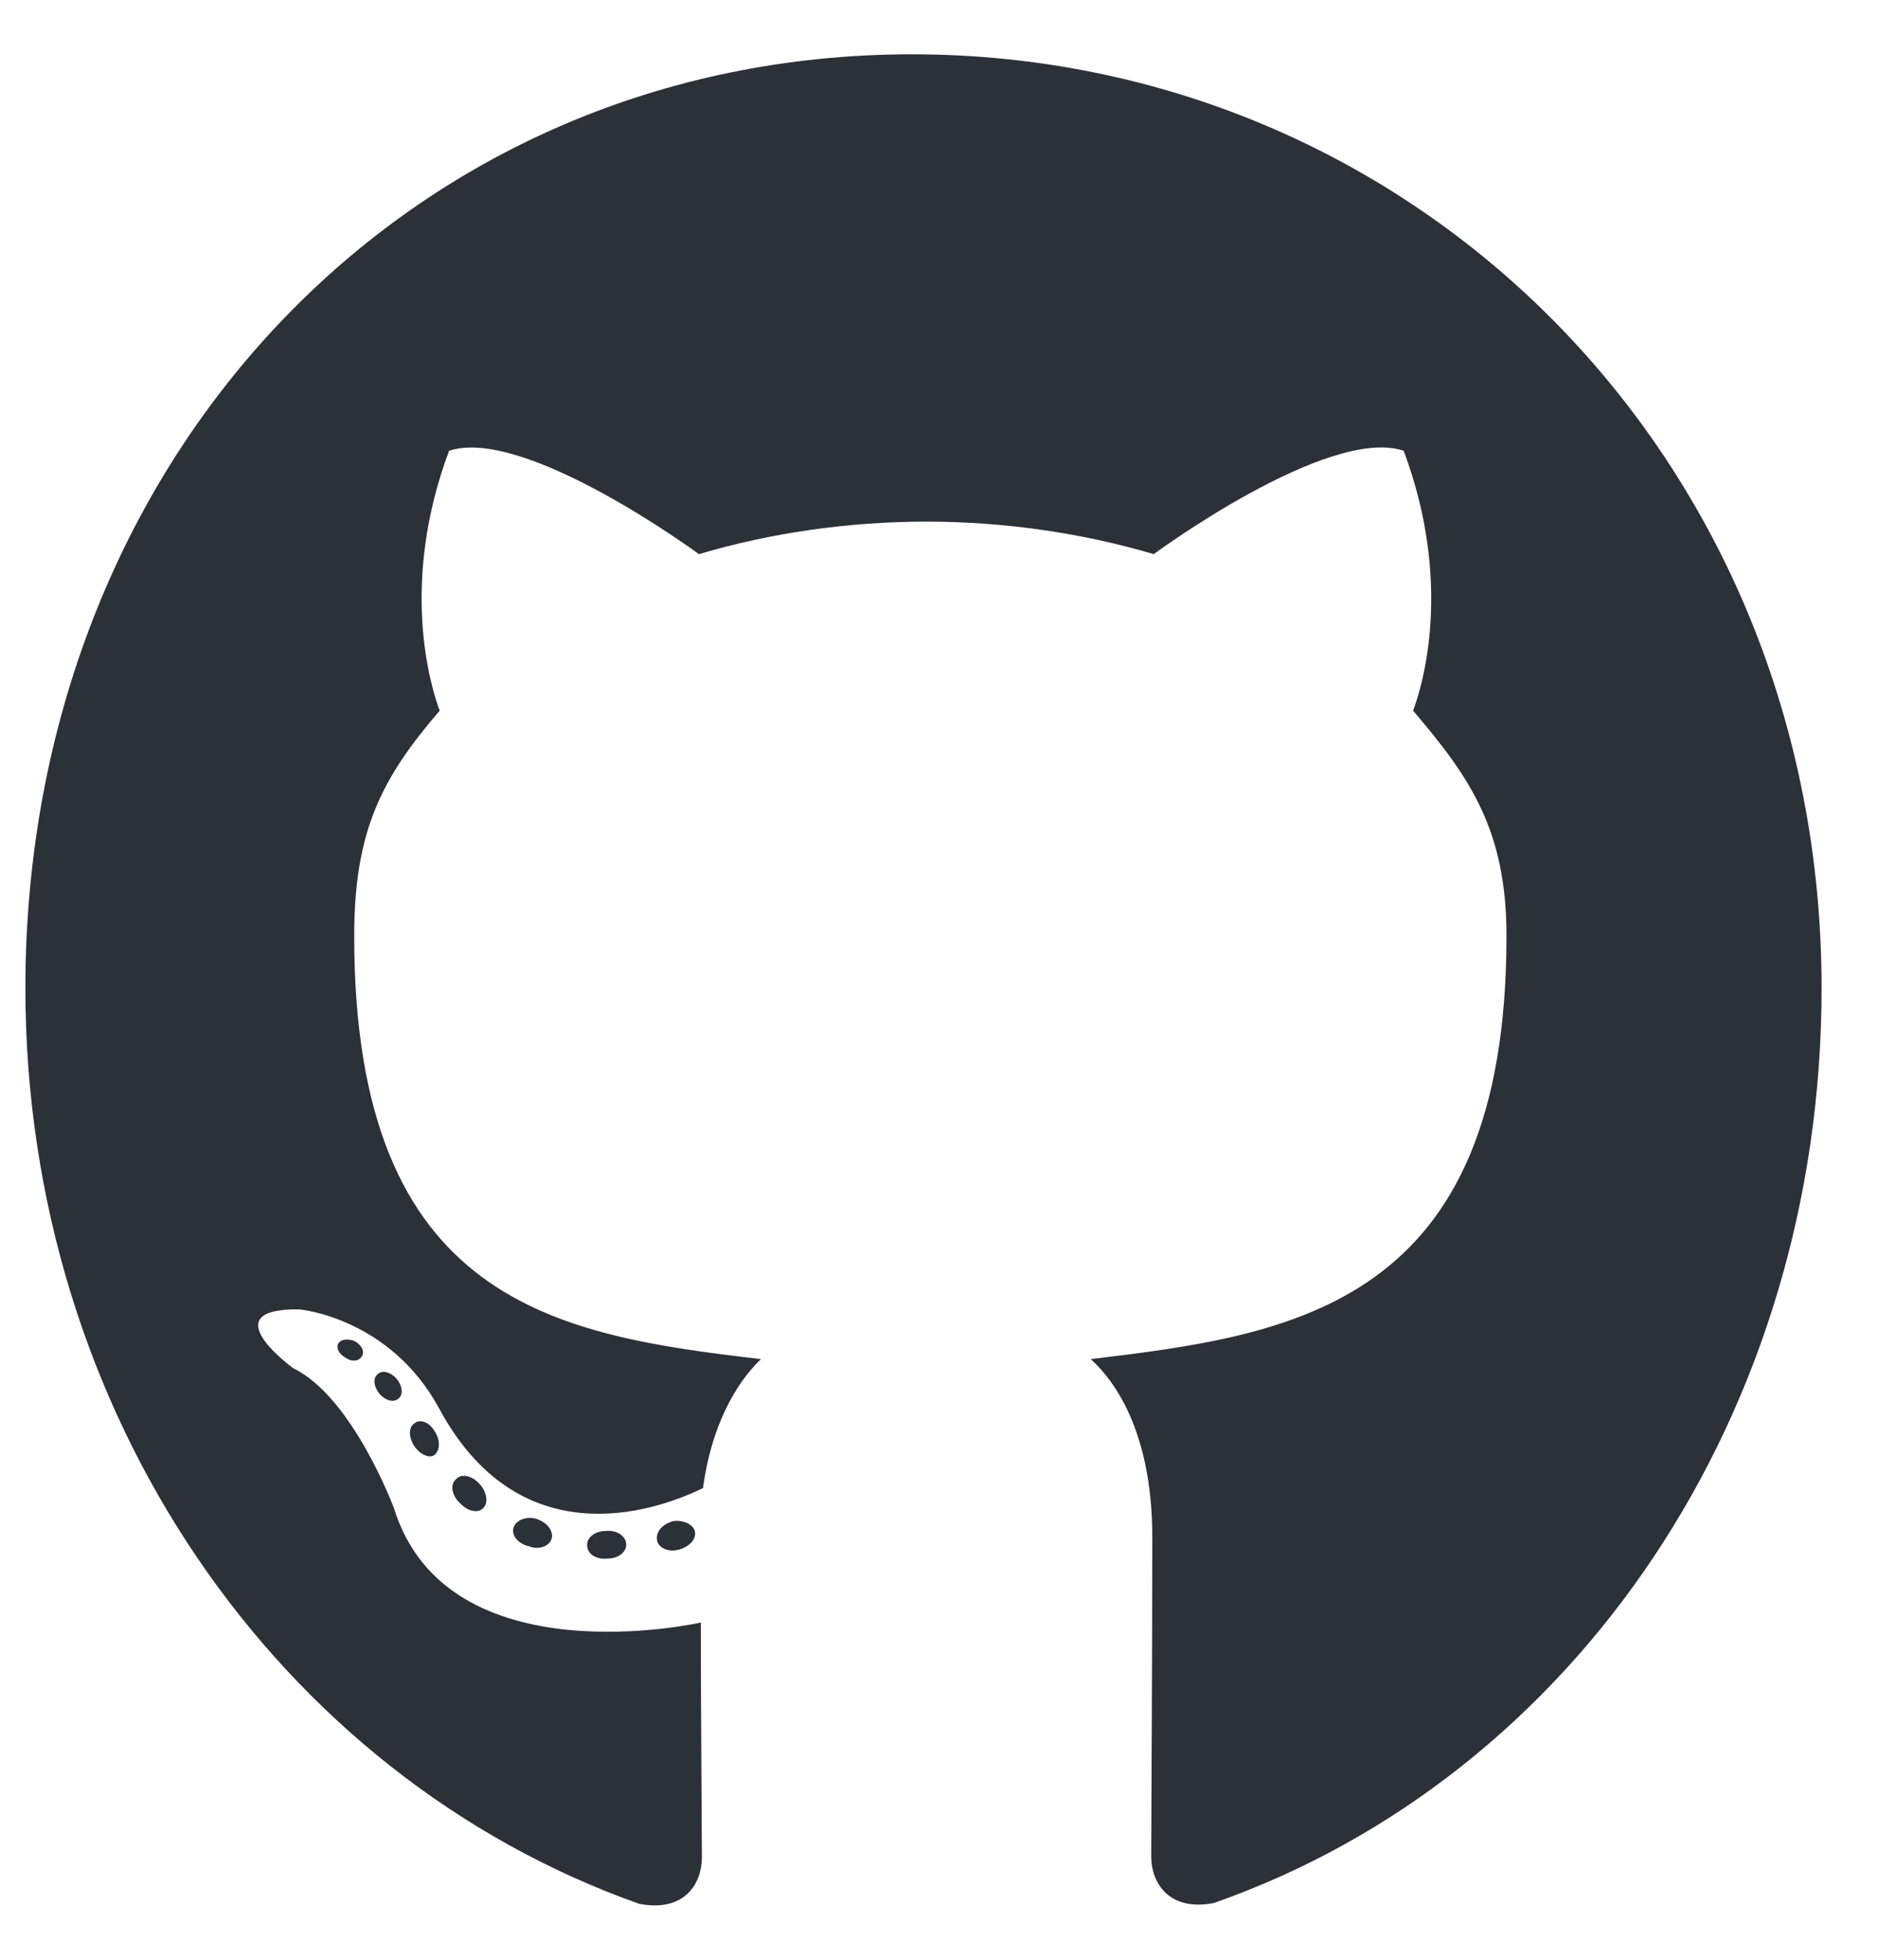 <svg fill="none" height="24" viewBox="0 0 23 24" width="23" xmlns="http://www.w3.org/2000/svg"><path d="m7.669 18.918c0 .094-.102.169-.231.169-.146.014-.248-.061-.248-.169 0-.094.102-.169.231-.169.133-.014.248.061.248.169zm-1.379-.211c-.031.094.058.202.191.23.115.047.248 0 .275-.094.027-.094-.058-.202-.191-.244-.115-.033-.244.014-.275.108zm1.96-.08c-.129.033-.217.122-.204.23.013.094.129.155.262.122.129-.033.217-.122.204-.216-.013-.089-.133-.15-.262-.136zm2.919-17.962c-6.152 0-10.858 4.936-10.858 11.437 0 5.199 3.096 9.647 7.518 11.213.568.108.767-.263.767-.567 0-.291-.013-1.894-.013-2.878 0 0-3.105.703-3.757-1.397 0 0-.506-1.364-1.233-1.716 0 0-1.016-.736.071-.722 0 0 1.104.094 1.712 1.209.971 1.809 2.599 1.289 3.233.98.102-.75.39-1.27.71-1.58-2.479-.291-4.981-.67-4.981-5.18 0-1.289.337-1.936 1.047-2.761-.115-.305-.492-1.561.115-3.183.927-.305 3.06 1.266 3.06 1.266.887-.263 1.841-.398 2.785-.398.945 0 1.898.136 2.785.398 0 0 2.134-1.575 3.061-1.266.608 1.627.231 2.878.115 3.183.71.83 1.144 1.477 1.144 2.761 0 4.524-2.612 4.884-5.092 5.18.408.37.754 1.073.754 2.175 0 1.58-.013 3.534-.013 3.919 0 .305.204.675.767.567 4.436-1.556 7.443-6.005 7.443-11.203 0-6.502-4.99-11.437-11.142-11.437zm-6.547 16.167c-.058.047-.044.155.031.244.071.075.173.108.231.047.058-.047.044-.155-.031-.244-.071-.075-.173-.108-.231-.047zm-.479-.38c-.031.061.013.136.102.183.071.047.16.033.191-.033.031-.061-.013-.136-.102-.183-.089-.028-.16-.014-.191.033zm1.437 1.669c-.071.061-.044.202.058.291.102.108.231.122.288.047.058-.061.031-.202-.058-.291-.098-.108-.231-.122-.288-.047zm-.506-.689c-.071.047-.071.169 0 .277.071.108.191.155.248.108.071-.061.071-.183 0-.291-.062-.108-.177-.155-.248-.094z" fill="#2b3137"/></svg>